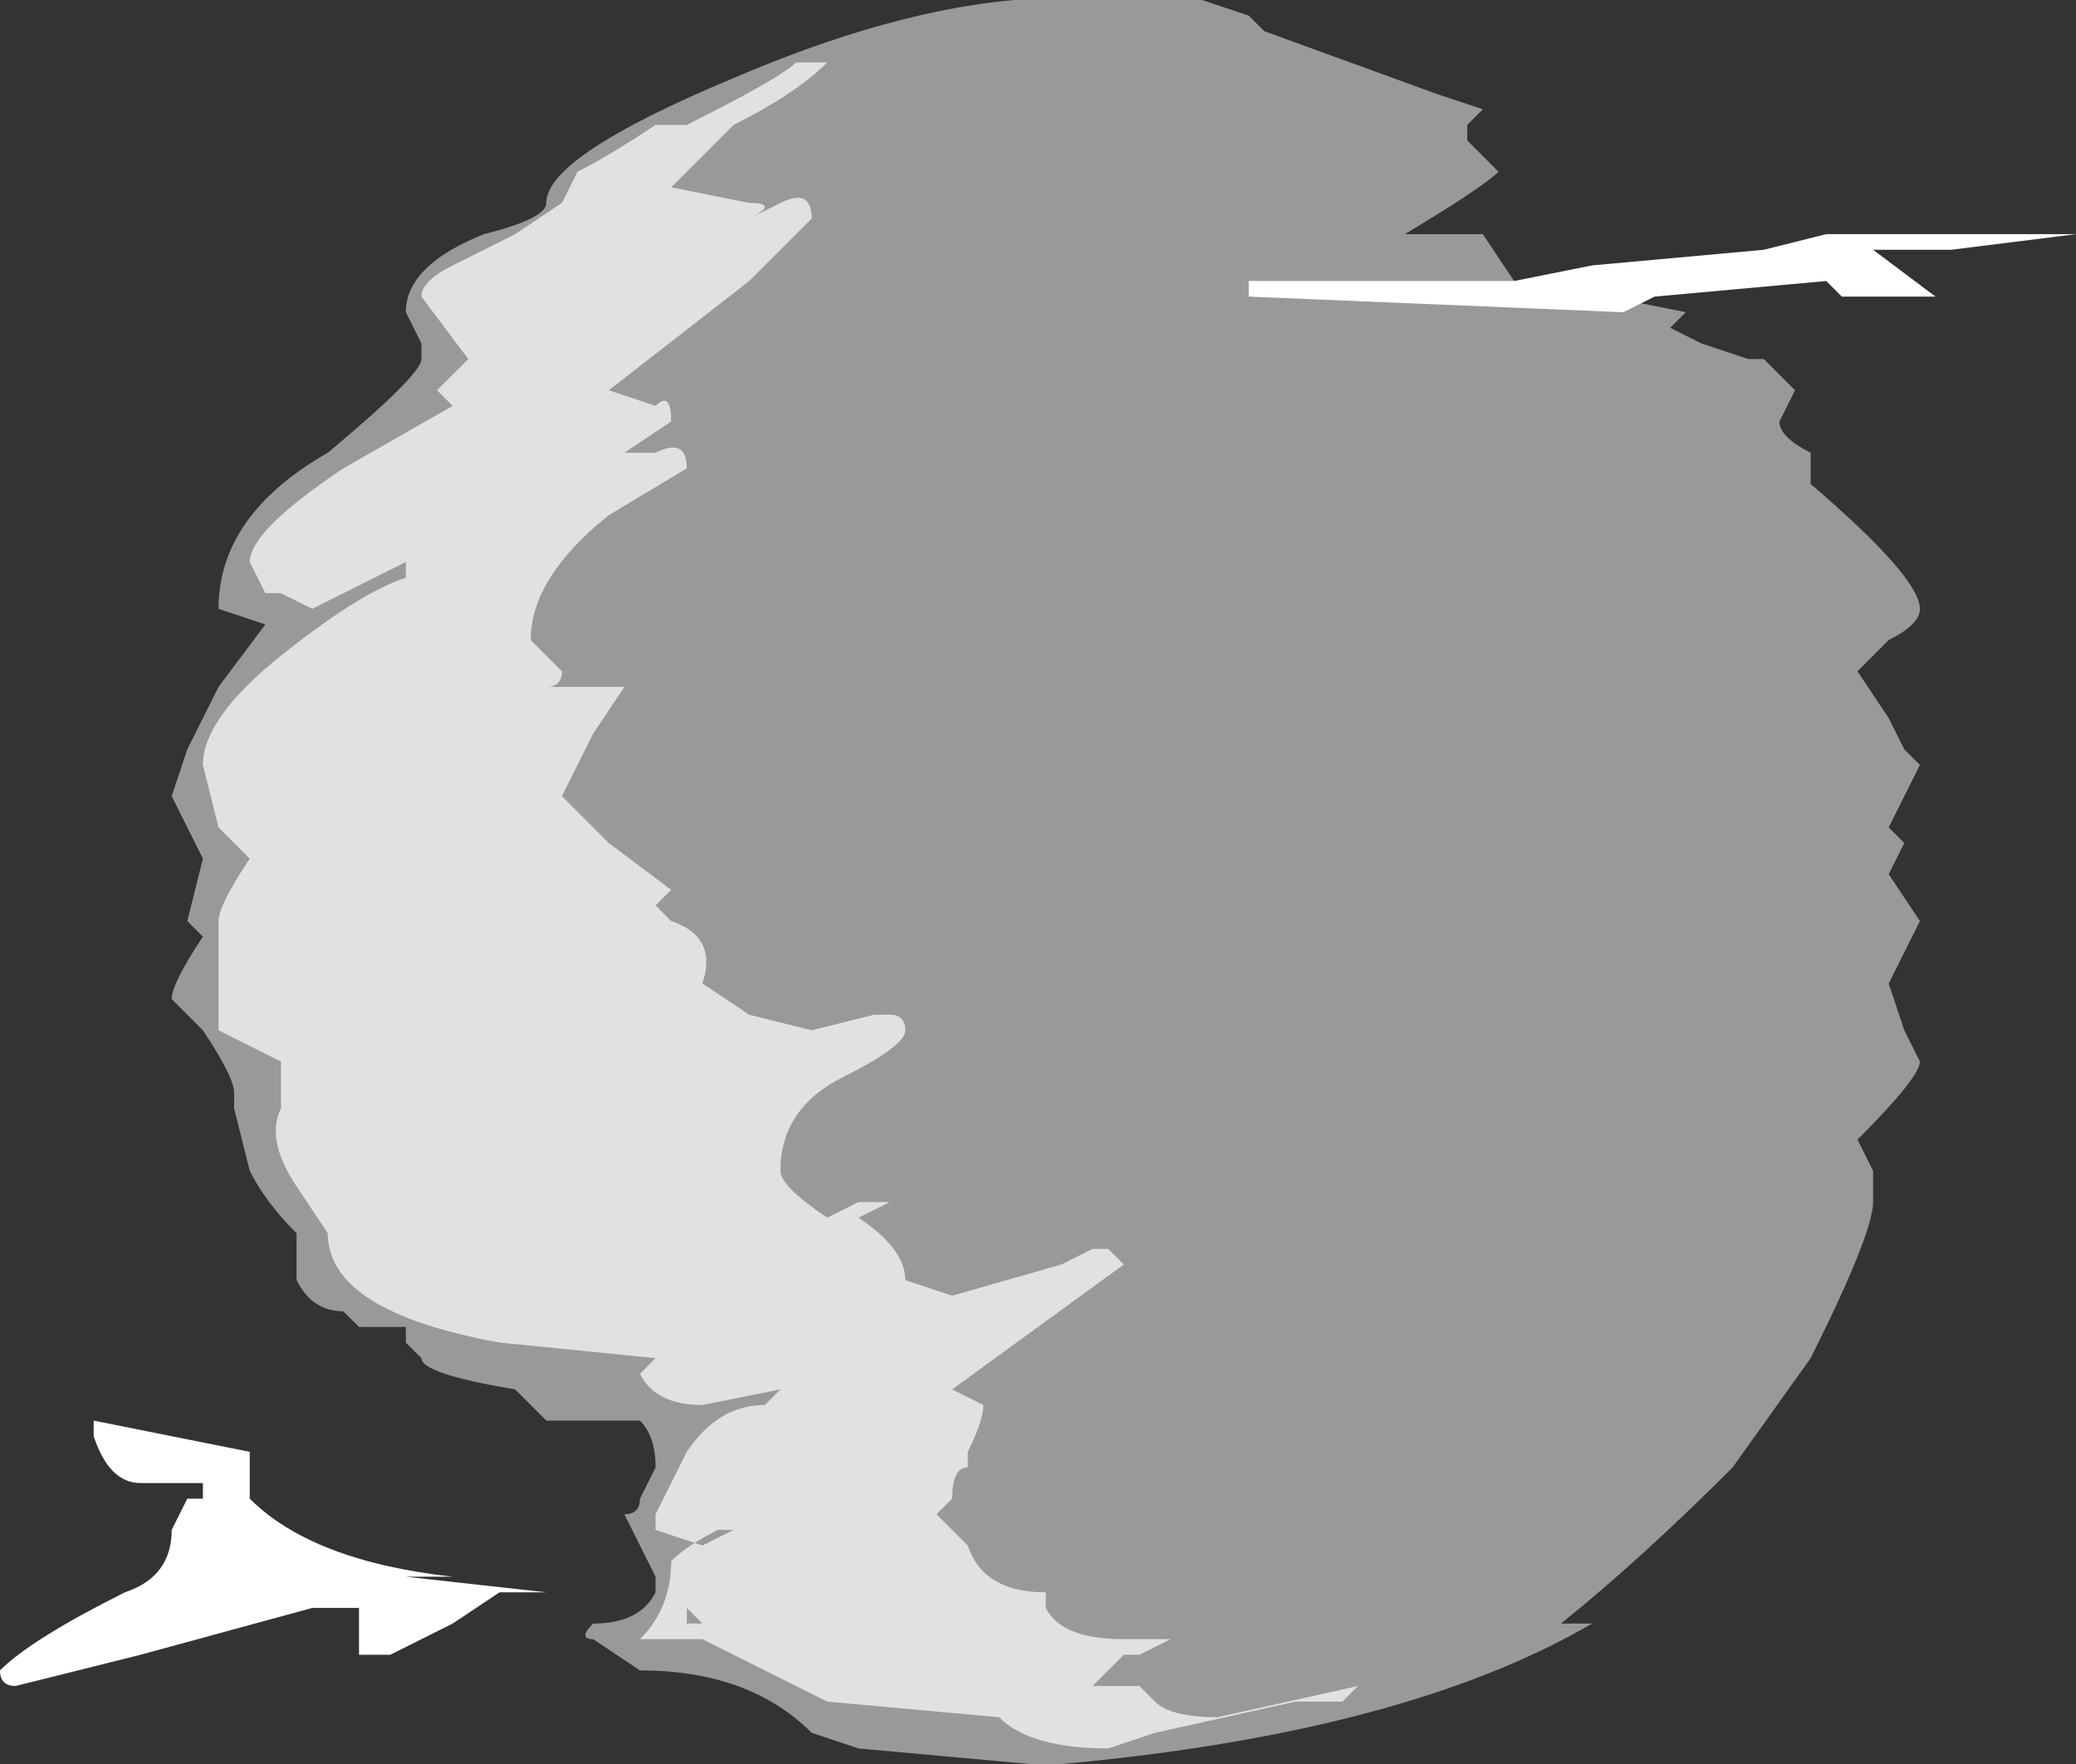 <?xml version="1.0" encoding="UTF-8" standalone="no"?>
<svg xmlns:ffdec="https://www.free-decompiler.com/flash" xmlns:xlink="http://www.w3.org/1999/xlink" ffdec:objectType="shape" height="5.65px" width="6.65px" xmlns="http://www.w3.org/2000/svg">
  <rect width="100%" height="100%" fill="#333333" stroke="none"/>
  <g transform="matrix(1.0, 0.0, 0.0, 1.0, 3.4, 2.85)">
    <path d="M1.45 -1.95 L1.75 -1.9 2.0 -1.85 1.95 -1.8 2.05 -1.75 2.2 -1.7 2.25 -1.7 2.35 -1.6 2.3 -1.5 Q2.3 -1.45 2.4 -1.4 L2.4 -1.3 Q2.75 -1.0 2.75 -0.9 2.75 -0.85 2.65 -0.8 L2.55 -0.7 2.65 -0.55 2.7 -0.45 2.75 -0.4 2.65 -0.2 2.7 -0.15 2.65 -0.05 2.75 0.1 2.65 0.3 2.7 0.45 2.75 0.55 Q2.75 0.6 2.55 0.8 L2.6 0.9 2.6 1.0 Q2.6 1.1 2.4 1.5 L2.15 1.85 Q1.85 2.15 1.6 2.35 L1.7 2.35 Q1.1 2.7 0.0 2.8 L-0.1 2.8 -0.65 2.75 -0.8 2.7 Q-1.0 2.5 -1.35 2.5 L-1.5 2.4 Q-1.55 2.4 -1.5 2.35 -1.35 2.35 -1.3 2.25 L-1.3 2.2 -1.4 2.0 Q-1.35 2.0 -1.35 1.95 L-1.3 1.85 Q-1.3 1.75 -1.35 1.7 L-1.65 1.7 -1.75 1.6 Q-2.05 1.55 -2.05 1.5 L-2.1 1.45 -2.1 1.4 -2.25 1.4 -2.3 1.35 Q-2.4 1.35 -2.45 1.25 L-2.45 1.1 Q-2.55 1.0 -2.6 0.9 L-2.65 0.7 -2.65 0.65 Q-2.65 0.6 -2.75 0.45 L-2.85 0.35 Q-2.85 0.3 -2.75 0.15 L-2.8 0.1 -2.75 -0.1 -2.85 -0.3 -2.8 -0.45 -2.7 -0.65 -2.55 -0.85 -2.7 -0.9 Q-2.7 -1.2 -2.35 -1.4 -2.05 -1.65 -2.05 -1.7 L-2.05 -1.75 -2.1 -1.85 Q-2.1 -2.0 -1.85 -2.1 -1.65 -2.15 -1.65 -2.2 -1.65 -2.35 -1.05 -2.6 -0.35 -2.9 0.15 -2.85 L0.45 -2.85 0.6 -2.8 0.65 -2.75 1.2 -2.55 1.35 -2.5 1.3 -2.45 1.3 -2.4 1.4 -2.3 Q1.35 -2.25 1.1 -2.1 L1.35 -2.1 1.45 -1.95" fill="#ffffff" fill-opacity="0.502" fill-rule="evenodd" stroke="none"/>
    <path d="M-0.85 -2.65 L-0.75 -2.65 Q-0.85 -2.55 -1.05 -2.45 L-1.25 -2.25 -1.0 -2.2 Q-0.9 -2.2 -1.0 -2.15 L-0.9 -2.2 Q-0.8 -2.25 -0.8 -2.15 L-1.0 -1.95 -1.45 -1.6 -1.3 -1.55 Q-1.25 -1.6 -1.25 -1.5 L-1.4 -1.4 -1.3 -1.4 Q-1.2 -1.45 -1.2 -1.35 L-1.45 -1.2 Q-1.7 -1.0 -1.7 -0.8 L-1.6 -0.7 Q-1.6 -0.65 -1.65 -0.65 L-1.4 -0.65 Q-1.4 -0.7 -1.4 -0.65 L-1.5 -0.5 -1.6 -0.3 -1.45 -0.15 -1.25 0.0 -1.3 0.05 -1.25 0.1 Q-1.1 0.15 -1.15 0.3 L-1.0 0.4 -0.8 0.45 -0.6 0.4 -0.55 0.4 Q-0.5 0.4 -0.5 0.45 -0.5 0.5 -0.7 0.6 -0.9 0.7 -0.9 0.9 -0.9 0.95 -0.75 1.05 L-0.65 1.0 -0.55 1.0 -0.65 1.05 Q-0.5 1.15 -0.5 1.25 L-0.35 1.3 0.0 1.2 0.1 1.15 0.15 1.15 0.2 1.2 -0.35 1.6 -0.25 1.65 Q-0.25 1.7 -0.3 1.8 L-0.3 1.85 Q-0.35 1.85 -0.35 1.95 L-0.4 2.0 -0.3 2.1 Q-0.25 2.25 -0.05 2.25 L-0.05 2.3 Q0.0 2.4 0.2 2.4 L0.35 2.4 0.25 2.45 0.2 2.45 0.1 2.55 0.25 2.55 0.3 2.6 Q0.35 2.65 0.5 2.65 L0.95 2.55 0.9 2.6 0.75 2.6 0.3 2.7 0.15 2.75 Q-0.1 2.75 -0.2 2.65 L-0.75 2.6 Q-0.95 2.5 -1.05 2.45 L-1.15 2.4 -1.35 2.4 Q-1.25 2.3 -1.25 2.15 -1.2 2.1 -1.1 2.05 L-1.05 2.05 -1.15 2.1 -1.3 2.05 -1.3 2.0 -1.2 1.8 Q-1.1 1.65 -0.95 1.65 L-0.9 1.6 -1.15 1.65 Q-1.3 1.65 -1.35 1.55 L-1.3 1.5 -1.8 1.45 Q-2.35 1.35 -2.35 1.1 L-2.45 0.95 Q-2.55 0.8 -2.5 0.7 L-2.5 0.55 -2.7 0.45 -2.7 0.1 Q-2.7 0.05 -2.6 -0.1 L-2.7 -0.2 -2.75 -0.4 Q-2.75 -0.55 -2.5 -0.75 -2.25 -0.95 -2.1 -1.0 L-2.1 -1.05 -2.4 -0.9 -2.5 -0.95 -2.55 -0.95 -2.6 -1.05 Q-2.6 -1.15 -2.3 -1.35 L-1.95 -1.55 -2.0 -1.6 -1.9 -1.7 -2.05 -1.9 Q-2.05 -1.95 -1.95 -2.0 -1.85 -2.05 -1.75 -2.1 L-1.6 -2.2 -1.55 -2.3 Q-1.45 -2.35 -1.3 -2.45 L-1.2 -2.45 Q-0.9 -2.6 -0.85 -2.65 M-0.95 -2.1 L-0.95 -2.1 M-1.15 2.35 L-1.2 2.3 -1.2 2.35 -1.15 2.35" fill="#ffffff" fill-opacity="0.702" fill-rule="evenodd" stroke="none"/>
    <path d="M-1.8 2.25 L-1.95 2.35 -2.15 2.45 -2.25 2.45 -2.25 2.3 -2.4 2.3 -2.95 2.45 -3.35 2.55 Q-3.4 2.55 -3.4 2.5 -3.3 2.4 -3.0 2.25 -2.85 2.2 -2.85 2.05 L-2.8 1.95 -2.75 1.95 -2.75 1.9 -2.95 1.9 Q-3.05 1.9 -3.1 1.75 L-3.1 1.7 -2.6 1.8 -2.6 1.85 -2.6 1.95 Q-2.4 2.15 -1.95 2.2 L-2.1 2.2 -1.65 2.25 -1.8 2.25" fill="#ffffff" fill-rule="evenodd" stroke="none"/>
    <path d="M1.8 -1.85 L0.6 -1.9 0.6 -1.95 1.45 -1.95 1.7 -2.0 2.25 -2.05 2.45 -2.1 3.25 -2.1 2.85 -2.05 2.6 -2.05 2.8 -1.9 2.5 -1.9 2.45 -1.95 1.9 -1.9 1.8 -1.85" fill="#ffffff" fill-rule="evenodd" stroke="none"/>
  </g>
</svg>
